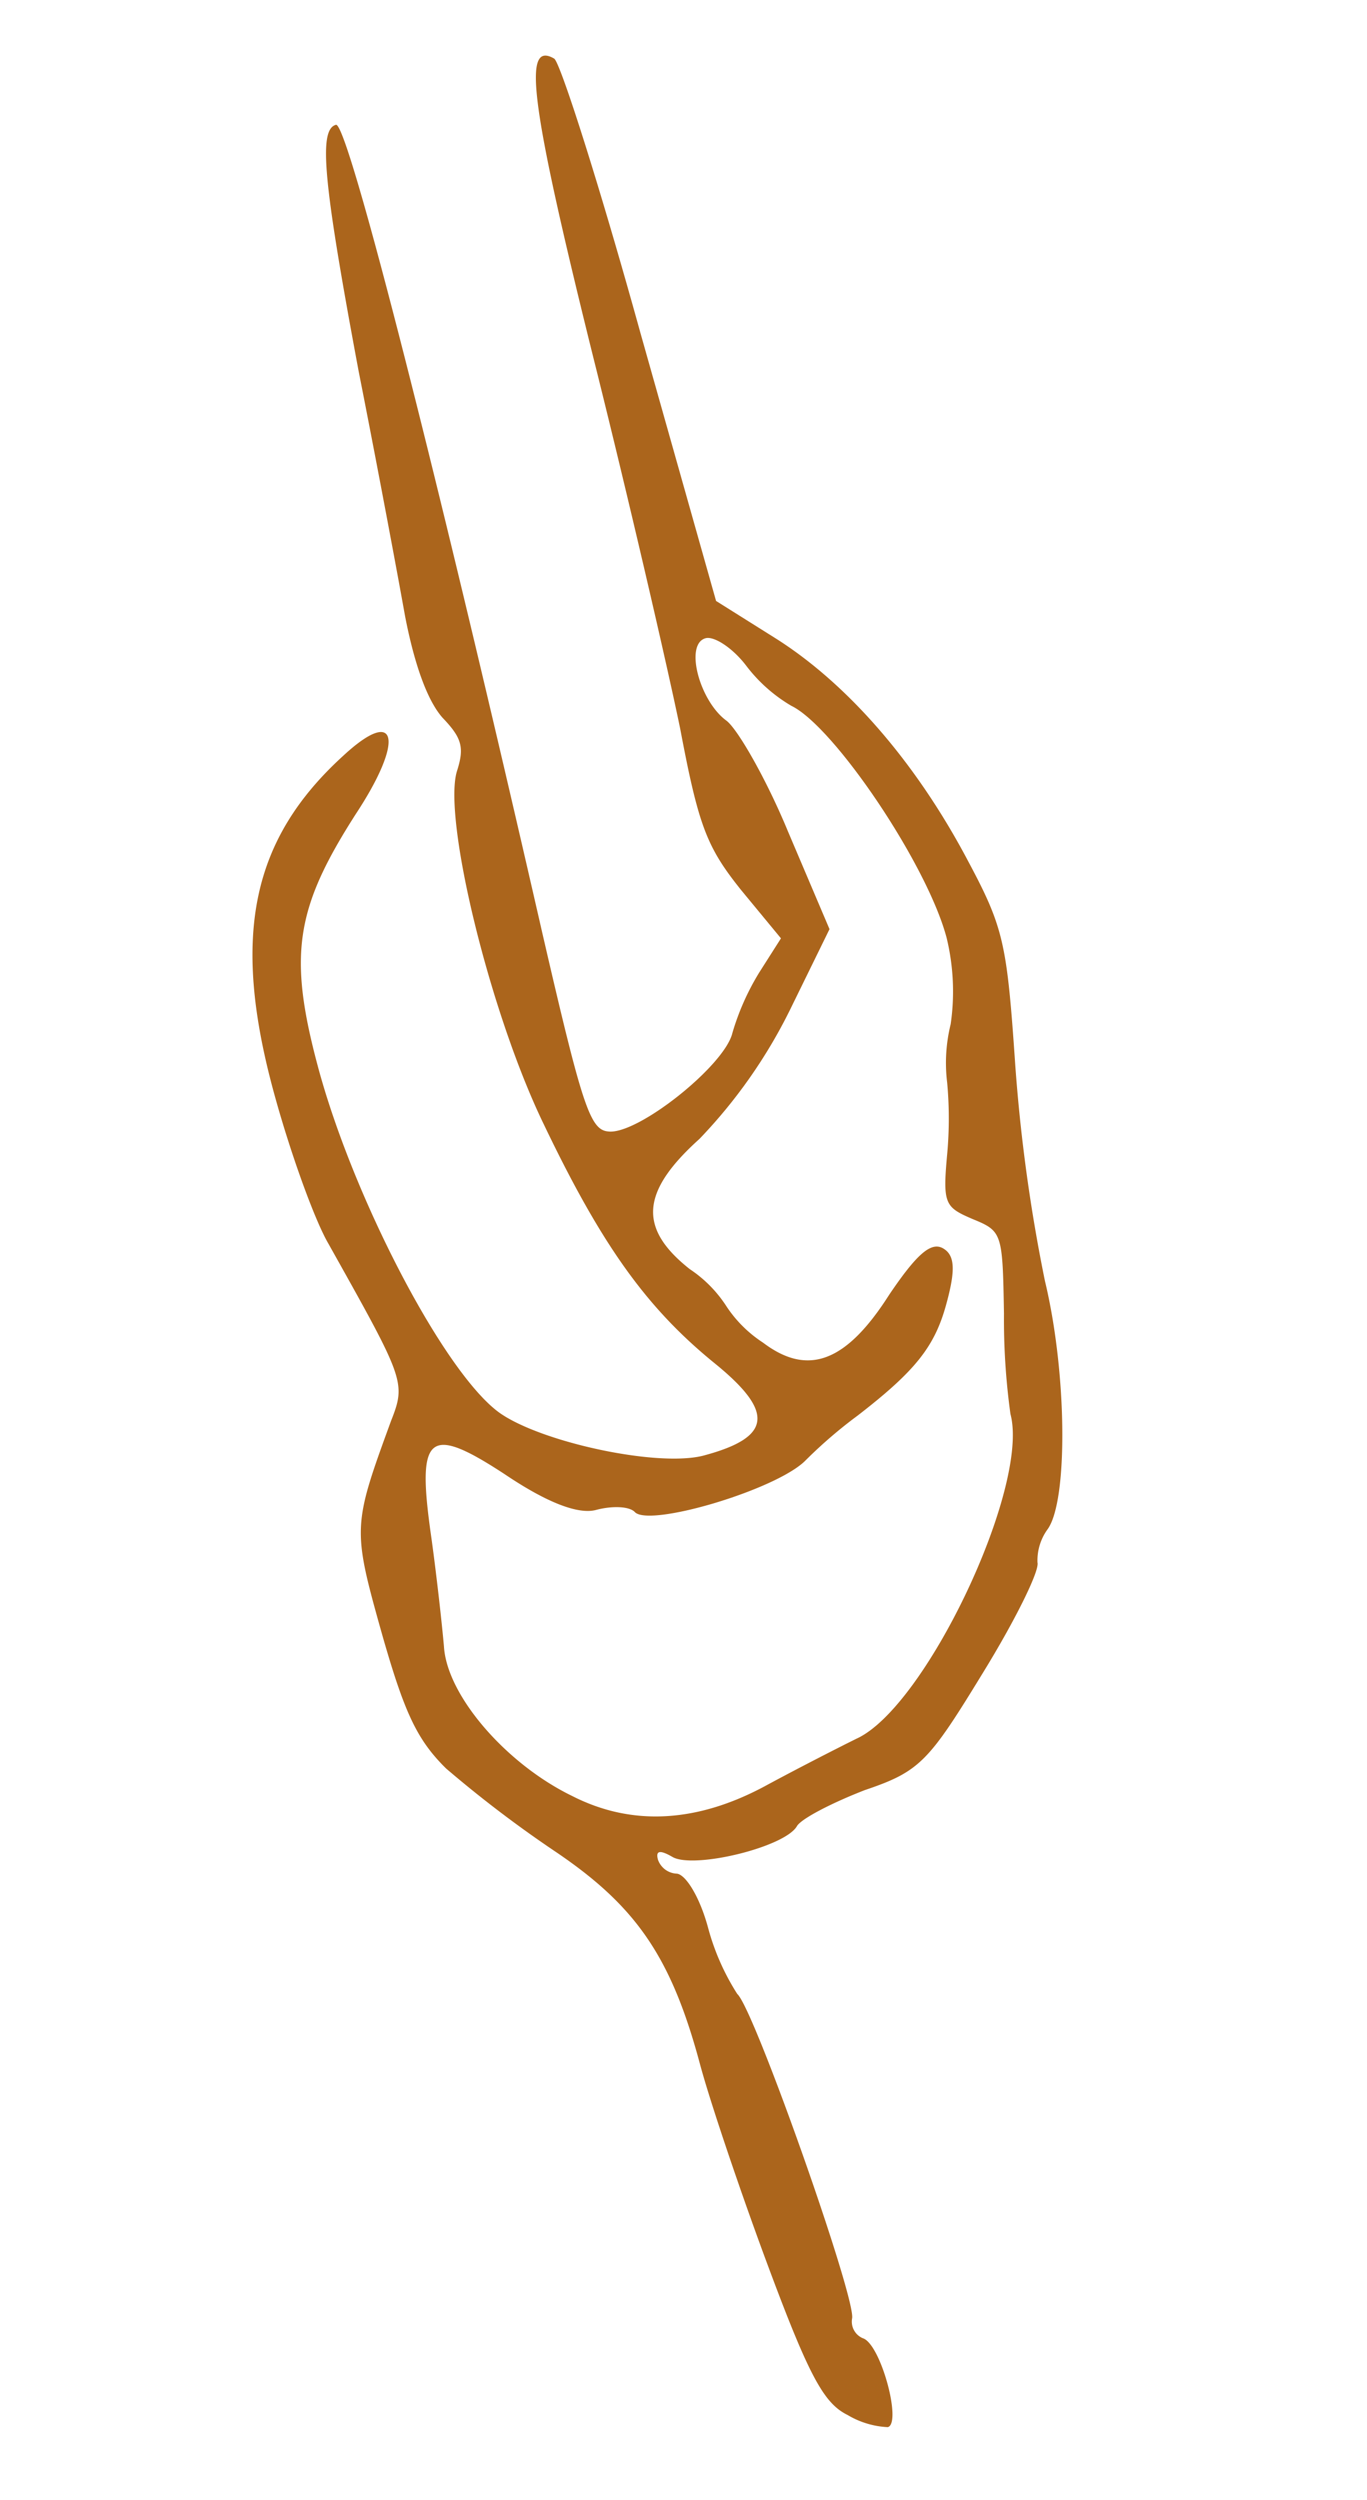 <svg xmlns="http://www.w3.org/2000/svg" width="110.981" height="202.813" viewBox="0 0 110.981 202.813">
  <path id="Path_387" data-name="Path 387" d="M508.9-552.7a96.541,96.541,0,0,0-8.9,6.9c-5.9,5.1-10.6,6.8-19.6,6.8-3.2,0-11,.5-17.3,1.1-9.5.9-11.9,1.5-13.3,3.1a7.015,7.015,0,0,0-1.8,2.9c0,1.2,6.7,1.2,7.5-.1a1.461,1.461,0,0,1,1.8-.4c1.8.7,26.3-1.2,27.8-2.2a19.2,19.2,0,0,1,5.8-.9c2.5,0,4.6-.6,4.9-1.3a1.691,1.691,0,0,1,1.5-1.2c.8,0,.7.4-.1,1.2-1.4,1.4-1.6,9-.2,10.4.5.5,1.1,3.3,1.4,6.1.3,4.7.9,5.6,6.7,11.7,3.4,3.6,6.8,6.6,7.5,6.6a4.313,4.313,0,0,1,2.4,1.5c1.8,2.2,11.8,4.8,19.5,5a136.455,136.455,0,0,1,17.5,2.2c9.7,1.9,11,2,17,.6,8.8-2,16.4-5.7,21.5-10.4l4.2-3.9,22.6-.3c12.4-.1,22.9-.6,23.3-1,2.1-2.1-2.9-2.8-23.7-3.2-12.3-.2-26.5-.7-31.5-1-8-.6-9.8-.4-13.9,1.4l-4.6,2.1-2.2-2.4a20.214,20.214,0,0,0-4.2-3.4c-2.4-1.3-6-9.6-5.1-11.8.5-1.4,2.6-1.5,16.9-1,37.6,1.4,67.7,1.8,67.7.8,0-1.5-4.3-2.2-19.8-3.4-7.5-.5-16.6-1.2-20.1-1.5-4.2-.3-7.2,0-8.8.8-2,1.1-2.8,1.1-4.5,0-3.4-2.1-19.6-2.5-29.5-.6-10.7,2-16.5,4.2-22.2,8.3-5.2,3.8-7.1,3-7.1-2.7,0-3.8,4.4-12.4,7.6-15.1,4.2-3.5,19.9-7,31-7,9.4,0,12.9,1.6,19,8.3,4.8,5.4,7.6,5.5,4.8.2-4.6-8.9-11.7-12.5-24.6-12.5-5.1,0-11.1.5-13.3,1.1-12.2,3.1-12.5,3.2-15.2,1.2-7.4-5.2-7.6-5.3-16.3-5.2C514.2-554.8,511.8-554.4,508.9-552.7Zm18.4,3.7c8.4,1,9,2.1,3.4,7.1-3.1,2.7-4.7,4.9-4.7,6.4,0,1.3-.4,2.7-1,3-1.5.9-1.2,11.7.5,14.5a37.948,37.948,0,0,1,2.4,5c2.3,5.5,3.8,7.5,6.9,9.3,2.4,1.4,3.6,1.7,4.4.9s.1-2.2-2.5-5.2c-4.4-4.8-4.7-8.1-1.1-10.9a10.225,10.225,0,0,1,3.6-2.1,10.358,10.358,0,0,0,3.7-2.1c4.3-3.2,7.1-2.2,10,3.5a41.818,41.818,0,0,0,8.2,9.8l5.5,4.8,8.5-1.2c4.6-.6,9.1-1.8,10-2.5,2.1-1.7,6.9-1.7,6.9.1,0,.7-1.3,1.9-3,2.6a12.622,12.622,0,0,0-4.1,2.7c-2.5,2.9-15.2,7.3-21.4,7.3a18.415,18.415,0,0,1-6.9-1.5,13.064,13.064,0,0,0-4.5-1.5,31.9,31.9,0,0,1-5.6-1.5c-3.8-1.4-4.1-1.3-5.6.6-1.6,2.1-1.7,2.1-8.1.5a55.878,55.878,0,0,0-8-1.6c-6.1,0-21.2-12.8-22.2-18.9-.4-2-1.2-5.7-1.8-8.2-1.4-6-.4-11.2,3.3-15.3,3.9-4.5,10.5-7.7,14.4-6.9C520.2-550,524.1-549.4,527.3-549Z" transform="matrix(-0.259, -0.966, 0.966, -0.259, 701.924, 491.924)" fill="#ab651c"/>
</svg>

